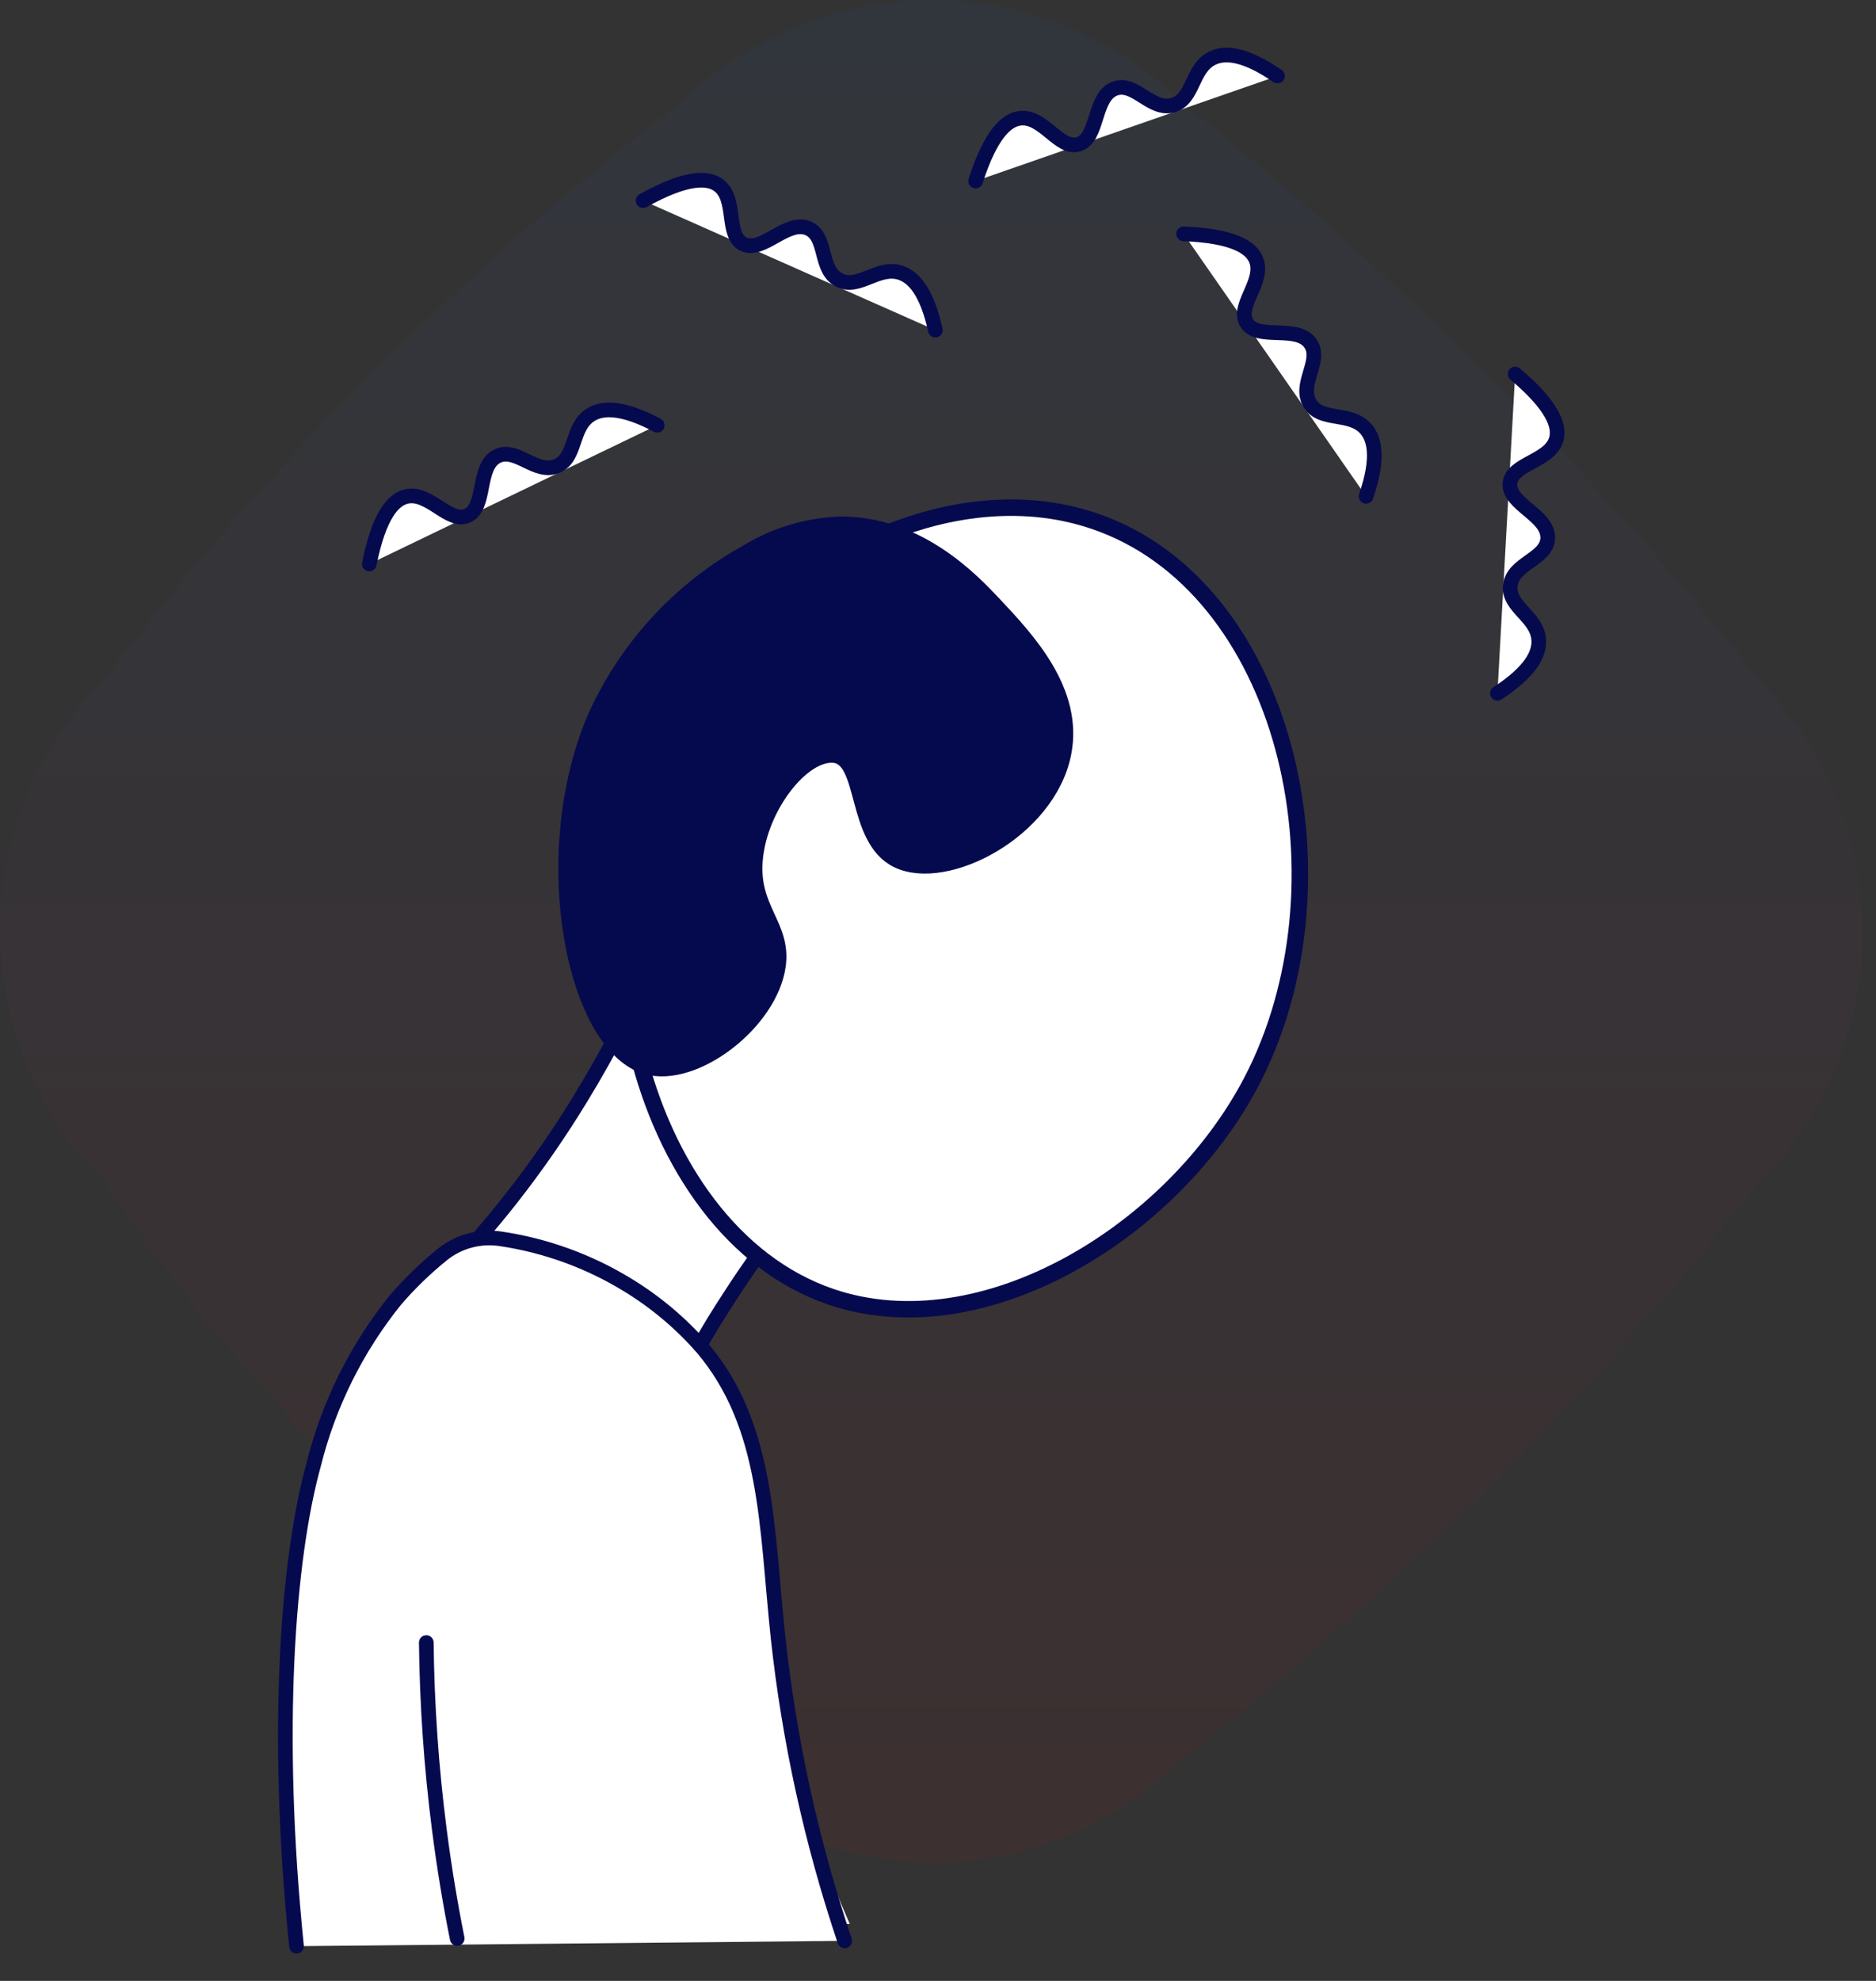 <svg width="54" height="57" viewBox="0 0 54 57" fill="none" xmlns="http://www.w3.org/2000/svg">
<rect x="0" y="0" width="54" height="57" fill="#333333" stroke="none"/>
<path opacity="0.05" d="M19.588 50.628C13.075 46.162 7.443 40.531 2.977 34.018C1.09 32.087 0.023 29.501 3.23752e-05 26.802C-0.003 25.462 0.258 24.135 0.769 22.897C1.279 21.659 2.03 20.533 2.977 19.585C7.742 13.328 13.329 7.742 19.588 2.978C21.519 1.091 24.105 0.024 26.805 3.22086e-05C28.145 -0.003 29.472 0.258 30.71 0.769C31.949 1.28 33.074 2.031 34.022 2.978C40.193 7.841 45.768 13.416 50.633 19.585C52.52 21.516 53.587 24.102 53.611 26.802C53.614 28.141 53.353 29.469 52.842 30.707C52.331 31.945 51.58 33.071 50.633 34.018C45.773 40.193 40.197 45.769 34.022 50.628C32.792 51.838 31.283 52.727 29.629 53.216C28.71 53.483 27.757 53.616 26.8 53.611C25.599 53.584 24.41 53.351 23.287 52.923C21.916 52.406 20.66 51.626 19.588 50.628Z" fill="url(#paint0_linear_0_3363)"/>
<path d="M23.801 32.428C22.917 33.942 22.033 35.455 21.15 36.968L18.884 40.851C17.248 39.525 15.613 38.18 13.977 36.814L13.334 36.276C14.143 35.232 14.955 34.136 15.768 32.988C17.358 30.741 18.77 28.545 20.022 26.432L23.801 32.428Z" fill="white"/>
<path d="M9.945 39.653C10.204 39.243 10.535 38.884 10.921 38.592H10.928C11.06 38.454 11.066 38.46 11.349 38.189C12.217 37.36 13.042 36.487 13.819 35.574C14.097 35.248 14.386 34.905 14.675 34.538C15.422 33.59 16.11 32.599 16.736 31.567C17.556 30.226 18.273 28.824 18.881 27.374" stroke="#050A4E" stroke-width="0.422" stroke-miterlimit="10" stroke-linecap="round"/>
<path d="M20.484 40.83C20.782 41.687 21.024 42.562 21.207 43.45C21.548 45.104 21.495 45.888 21.909 47.779C22.075 48.537 22.227 49.071 22.4 49.675C22.959 51.614 23.648 53.514 24.46 55.361L13.182 55.06L9.221 51.939L10.25 45.388L11.685 40.52C13.979 38.503 16.817 37.92 18.767 39.023C19.5 39.45 20.096 40.076 20.484 40.83Z" fill="white"/>
<path d="M24.314 55.847C23.36 53.012 22.717 50.081 22.395 47.108C22.056 43.906 22.115 41.022 20.211 38.777C19.59 38.069 18.864 37.459 18.059 36.97C16.949 36.291 15.713 35.842 14.426 35.649C14.13 35.602 13.826 35.616 13.536 35.693C13.245 35.769 12.974 35.905 12.739 36.093C12.248 36.489 11.793 36.929 11.382 37.407C10.261 38.797 9.457 40.416 9.027 42.149C8.286 44.834 7.898 49.774 8.535 56" fill="white"/>
<path d="M24.314 55.847C23.36 53.012 22.717 50.081 22.395 47.108C22.056 43.906 22.115 41.022 20.211 38.777C19.59 38.069 18.864 37.459 18.059 36.97C16.949 36.291 15.713 35.842 14.426 35.649C14.13 35.602 13.826 35.616 13.536 35.693C13.245 35.769 12.974 35.905 12.739 36.093C12.248 36.489 11.793 36.929 11.382 37.407C10.261 38.797 9.457 40.416 9.027 42.149C8.286 44.834 7.898 49.774 8.535 56" stroke="#050A4E" stroke-width="0.422" stroke-miterlimit="10" stroke-linecap="round"/>
<path d="M20.151 38.706C20.404 38.26 20.687 37.796 20.995 37.327C21.518 36.513 22.083 35.726 22.688 34.971" fill="white"/>
<path d="M20.151 38.706C20.404 38.26 20.687 37.796 20.995 37.327C21.518 36.513 22.083 35.726 22.688 34.971" stroke="#050A4E" stroke-width="0.422" stroke-miterlimit="10" stroke-linecap="round"/>
<path d="M19.704 20.182C16.062 26.02 18.297 35.395 23.913 37.313C28.29 38.809 33.772 35.446 36.034 31.102C38.934 25.53 37.165 17.132 31.726 15.076C27.378 13.428 22.087 16.366 19.704 20.182Z" fill="white" stroke="#050A4E" stroke-width="0.474" stroke-miterlimit="10"/>
<path d="M30.624 21.685C30.177 23.915 27.24 25.441 25.834 24.765C24.556 24.151 24.944 21.813 23.995 21.739C23.095 21.669 21.872 23.225 21.745 24.745C21.625 26.169 22.563 26.62 22.408 27.778C22.187 29.418 19.998 31.102 18.604 30.702C16.539 30.108 15.415 24.7 17.101 20.684C18.007 18.643 19.555 16.955 21.509 15.875C22.326 15.378 23.258 15.102 24.214 15.074C26.457 15.074 27.996 16.713 28.622 17.378C29.576 18.393 30.985 19.89 30.624 21.685Z" fill="#050A4E" stroke="#050A4E" stroke-width="0.422" stroke-miterlimit="10"/>
<path d="M10.63 16.229C10.912 14.821 11.323 14.373 11.7 14.286C12.354 14.136 12.915 15.066 13.447 14.841C14.014 14.6 13.71 13.412 14.322 13.122C14.87 12.863 15.428 13.665 16.032 13.408C16.606 13.161 16.425 12.292 17.007 11.932C17.325 11.736 17.878 11.685 18.918 12.236" fill="white"/>
<path d="M10.63 16.229C10.912 14.821 11.323 14.373 11.7 14.286C12.354 14.136 12.915 15.066 13.447 14.841C14.014 14.6 13.71 13.412 14.322 13.122C14.87 12.863 15.428 13.665 16.032 13.408C16.606 13.161 16.425 12.292 17.007 11.932C17.325 11.736 17.878 11.685 18.918 12.236" stroke="#050A4E" stroke-width="0.422" stroke-miterlimit="10" stroke-linecap="round"/>
<path d="M34.069 6.729C35.505 6.785 36.012 7.12 36.157 7.478C36.409 8.099 35.579 8.804 35.886 9.293C36.213 9.815 37.339 9.326 37.722 9.884C38.066 10.383 37.361 11.063 37.711 11.617C38.045 12.145 38.875 11.829 39.322 12.347C39.563 12.629 39.704 13.168 39.322 14.281" fill="white"/>
<path d="M34.069 6.729C35.505 6.785 36.012 7.12 36.157 7.478C36.409 8.099 35.579 8.804 35.886 9.293C36.213 9.815 37.339 9.326 37.722 9.884C38.066 10.383 37.361 11.063 37.711 11.617C38.045 12.145 38.875 11.829 39.322 12.347C39.563 12.629 39.704 13.168 39.322 14.281" stroke="#050A4E" stroke-width="0.422" stroke-miterlimit="10" stroke-linecap="round"/>
<path d="M43.613 10.762C44.71 11.69 44.903 12.268 44.797 12.638C44.612 13.283 43.526 13.325 43.465 13.903C43.401 14.516 44.589 14.824 44.55 15.499C44.512 16.102 43.537 16.204 43.473 16.858C43.413 17.48 44.26 17.742 44.293 18.425C44.311 18.797 44.088 19.307 43.103 19.95" fill="white"/>
<path d="M43.613 10.762C44.71 11.69 44.903 12.268 44.797 12.638C44.612 13.283 43.526 13.325 43.465 13.903C43.401 14.516 44.589 14.824 44.55 15.499C44.512 16.102 43.537 16.204 43.473 16.858C43.413 17.48 44.26 17.742 44.293 18.425C44.311 18.797 44.088 19.307 43.103 19.95" stroke="#050A4E" stroke-width="0.422" stroke-miterlimit="10" stroke-linecap="round"/>
<path d="M28.083 5.209C28.523 3.841 28.983 3.444 29.367 3.402C30.034 3.326 30.486 4.315 31.042 4.152C31.632 3.979 31.463 2.762 32.106 2.544C32.68 2.348 33.143 3.211 33.772 3.023C34.37 2.842 34.29 1.958 34.909 1.667C35.246 1.509 35.803 1.521 36.773 2.187" fill="white"/>
<path d="M28.083 5.209C28.523 3.841 28.983 3.444 29.367 3.402C30.034 3.326 30.486 4.315 31.042 4.152C31.632 3.979 31.463 2.762 32.106 2.544C32.68 2.348 33.143 3.211 33.772 3.023C34.37 2.842 34.29 1.958 34.909 1.667C35.246 1.509 35.803 1.521 36.773 2.187" stroke="#050A4E" stroke-width="0.422" stroke-miterlimit="10" stroke-linecap="round"/>
<path d="M18.511 5.773C19.768 5.076 20.375 5.099 20.685 5.33C21.223 5.73 20.879 6.761 21.396 7.022C21.946 7.298 22.655 6.299 23.272 6.574C23.825 6.823 23.573 7.77 24.162 8.061C24.722 8.339 25.267 7.639 25.918 7.848C26.273 7.963 26.671 8.351 26.924 9.5" fill="white"/>
<path d="M18.511 5.773C19.768 5.076 20.375 5.099 20.685 5.33C21.223 5.73 20.879 6.761 21.396 7.022C21.946 7.298 22.655 6.299 23.272 6.574C23.825 6.823 23.573 7.77 24.162 8.061C24.722 8.339 25.267 7.639 25.918 7.848C26.273 7.963 26.671 8.351 26.924 9.5" stroke="#050A4E" stroke-width="0.422" stroke-miterlimit="10" stroke-linecap="round"/>
<path d="M12.271 47.264C12.291 49.064 12.416 50.861 12.646 52.646C12.788 53.75 12.963 54.796 13.16 55.779" stroke="#050A4E" stroke-width="0.422" stroke-miterlimit="10" stroke-linecap="round"/>
<defs>
<linearGradient id="paint0_linear_0_3363" x1="26.805" y1="0" x2="26.805" y2="53.611" gradientUnits="userSpaceOnUse">
<stop stop-color="#1778F2"/>
<stop offset="1" stop-color="#F40009"/>
</linearGradient>
</defs>
</svg>
